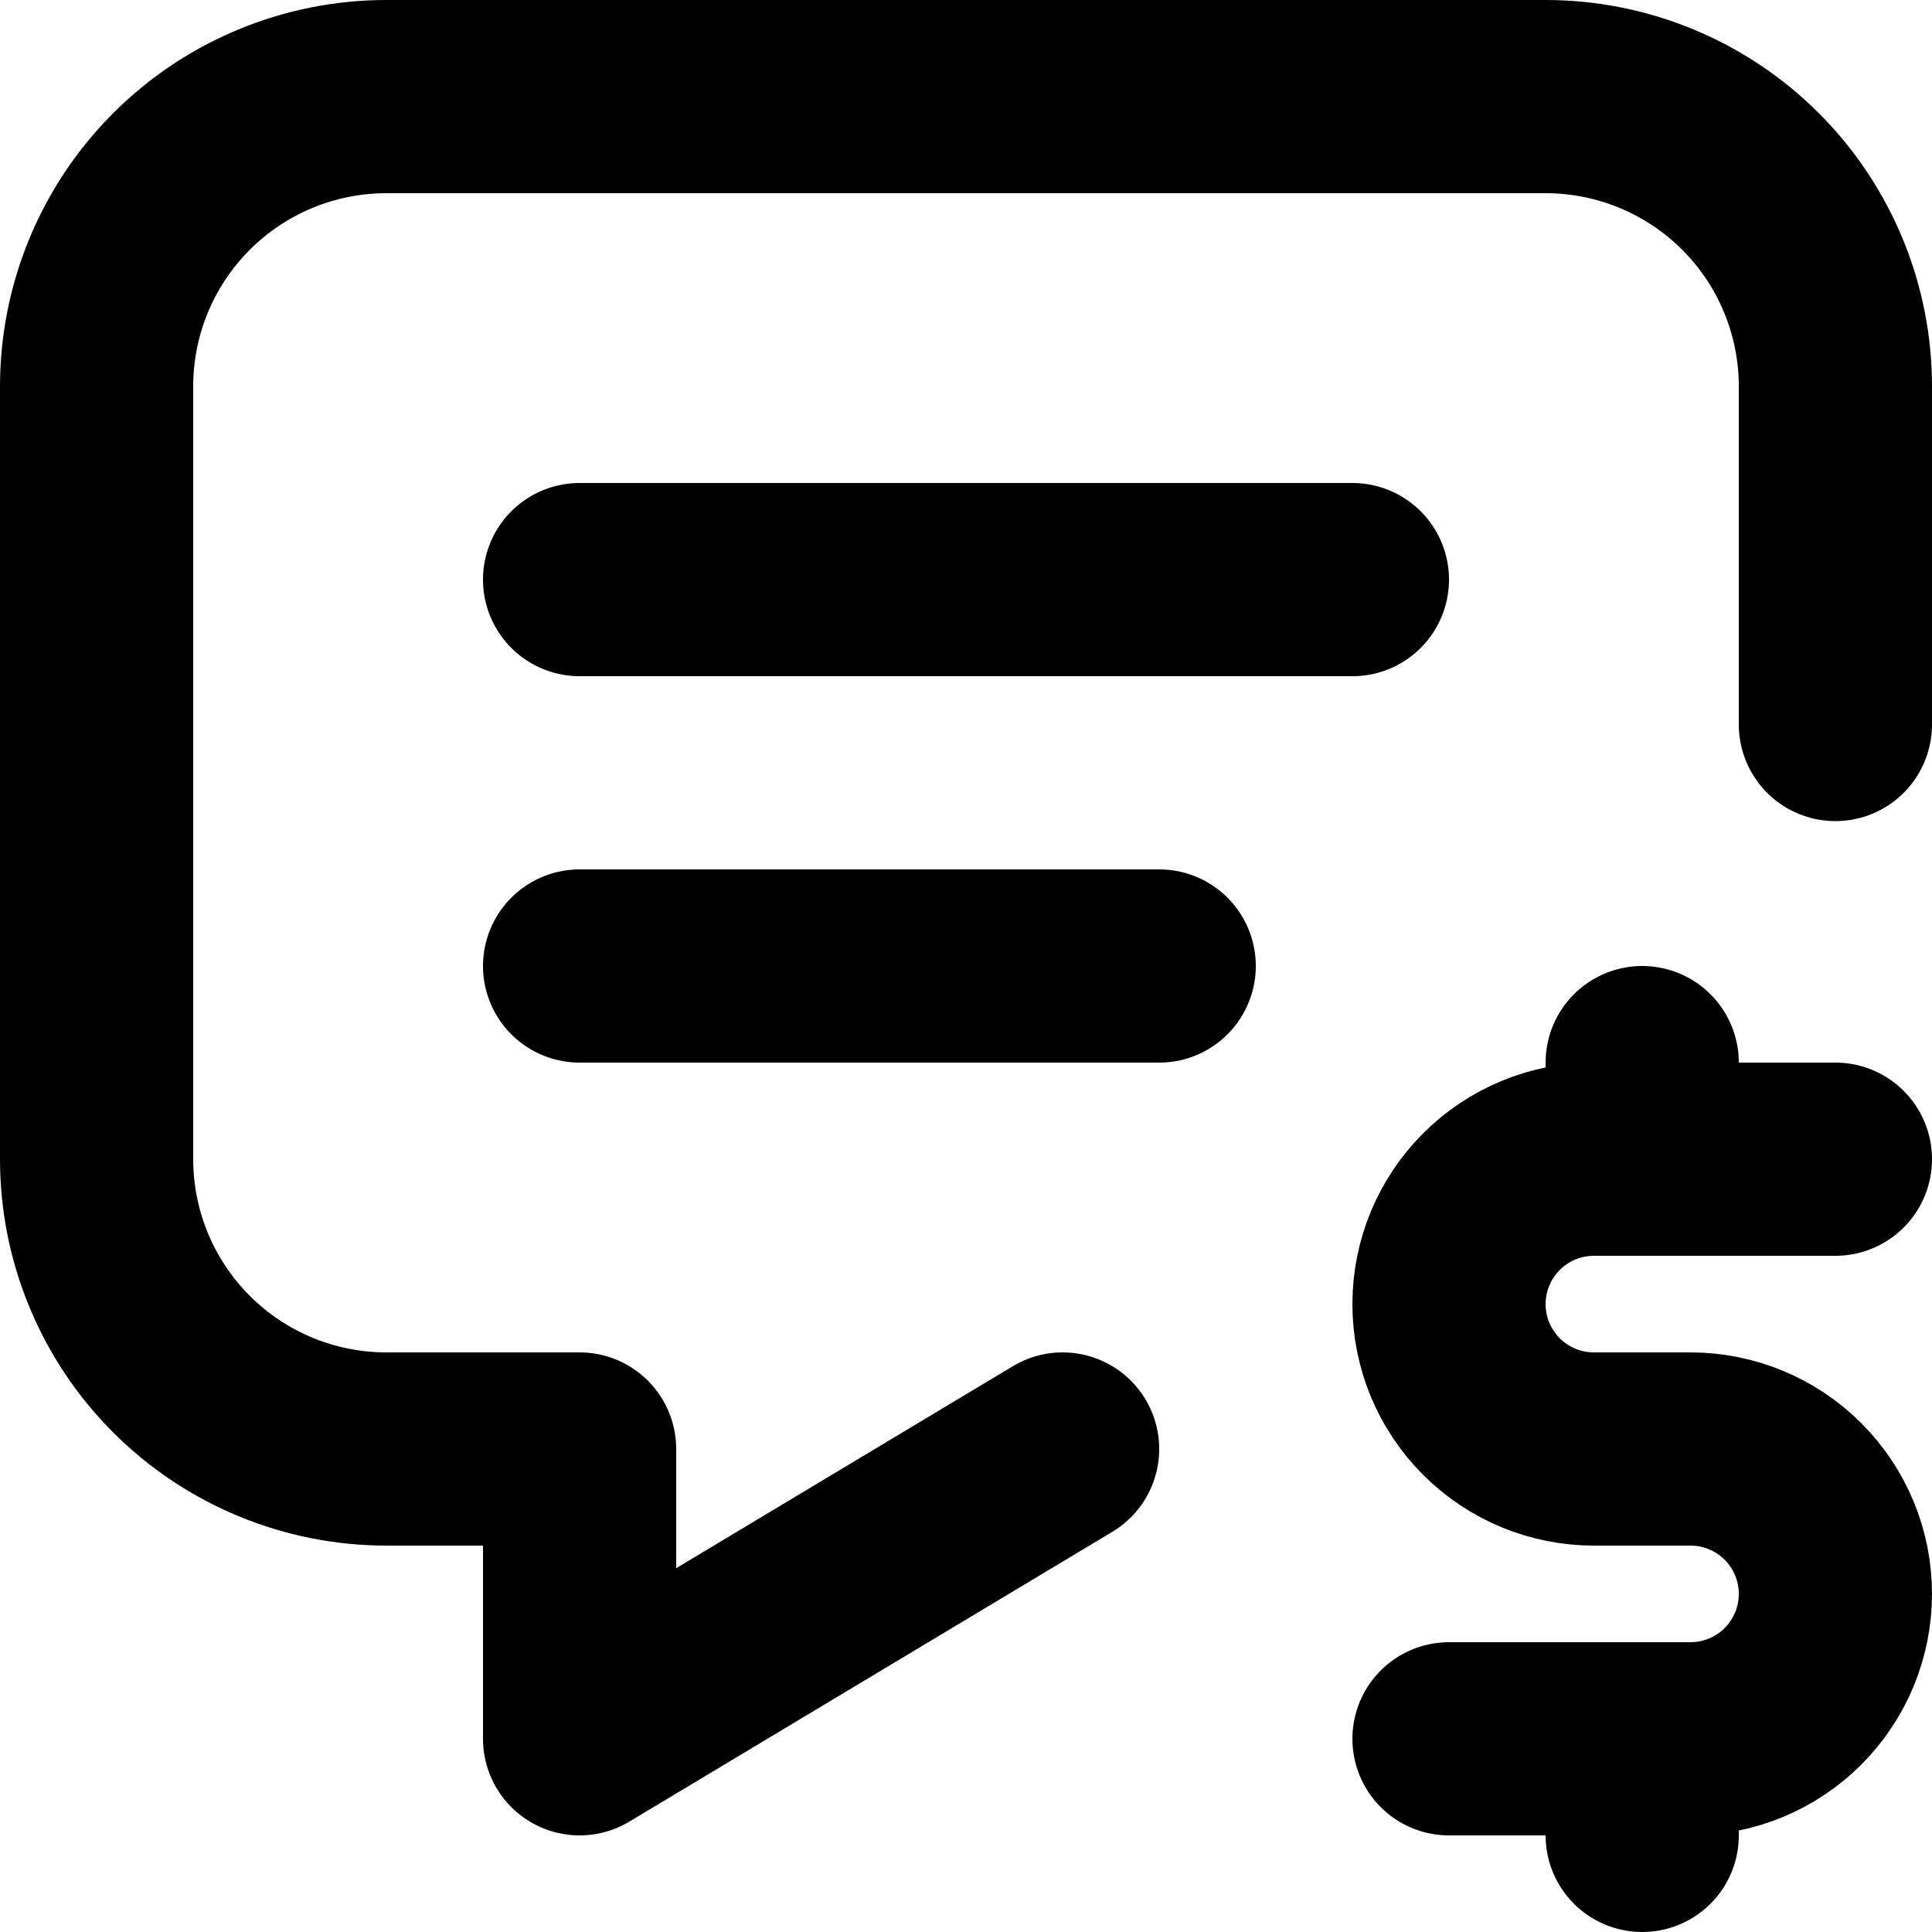 <svg width="100" height="100" viewBox="0 0 100 100" fill="none" xmlns="http://www.w3.org/2000/svg">
<path d="M30 30H70M30 50H60M55 75L30 90V75H20C16.022 75 12.206 73.42 9.393 70.607C6.58 67.794 5 63.978 5 60V20C5 16.022 6.58 12.206 9.393 9.393C12.206 6.58 16.022 5 20 5H80C83.978 5 87.794 6.58 90.607 9.393C93.42 12.206 95 16.022 95 20V37.5M95 60H82.5C80.511 60 78.603 60.79 77.197 62.197C75.79 63.603 75 65.511 75 67.5C75 69.489 75.79 71.397 77.197 72.803C78.603 74.21 80.511 75 82.5 75H87.5C89.489 75 91.397 75.79 92.803 77.197C94.21 78.603 95 80.511 95 82.5C95 84.489 94.21 86.397 92.803 87.803C91.397 89.21 89.489 90 87.5 90H75M85 90V95M85 55V60" stroke="black" stroke-width="10" stroke-linecap="round" stroke-linejoin="round"/>
</svg>
